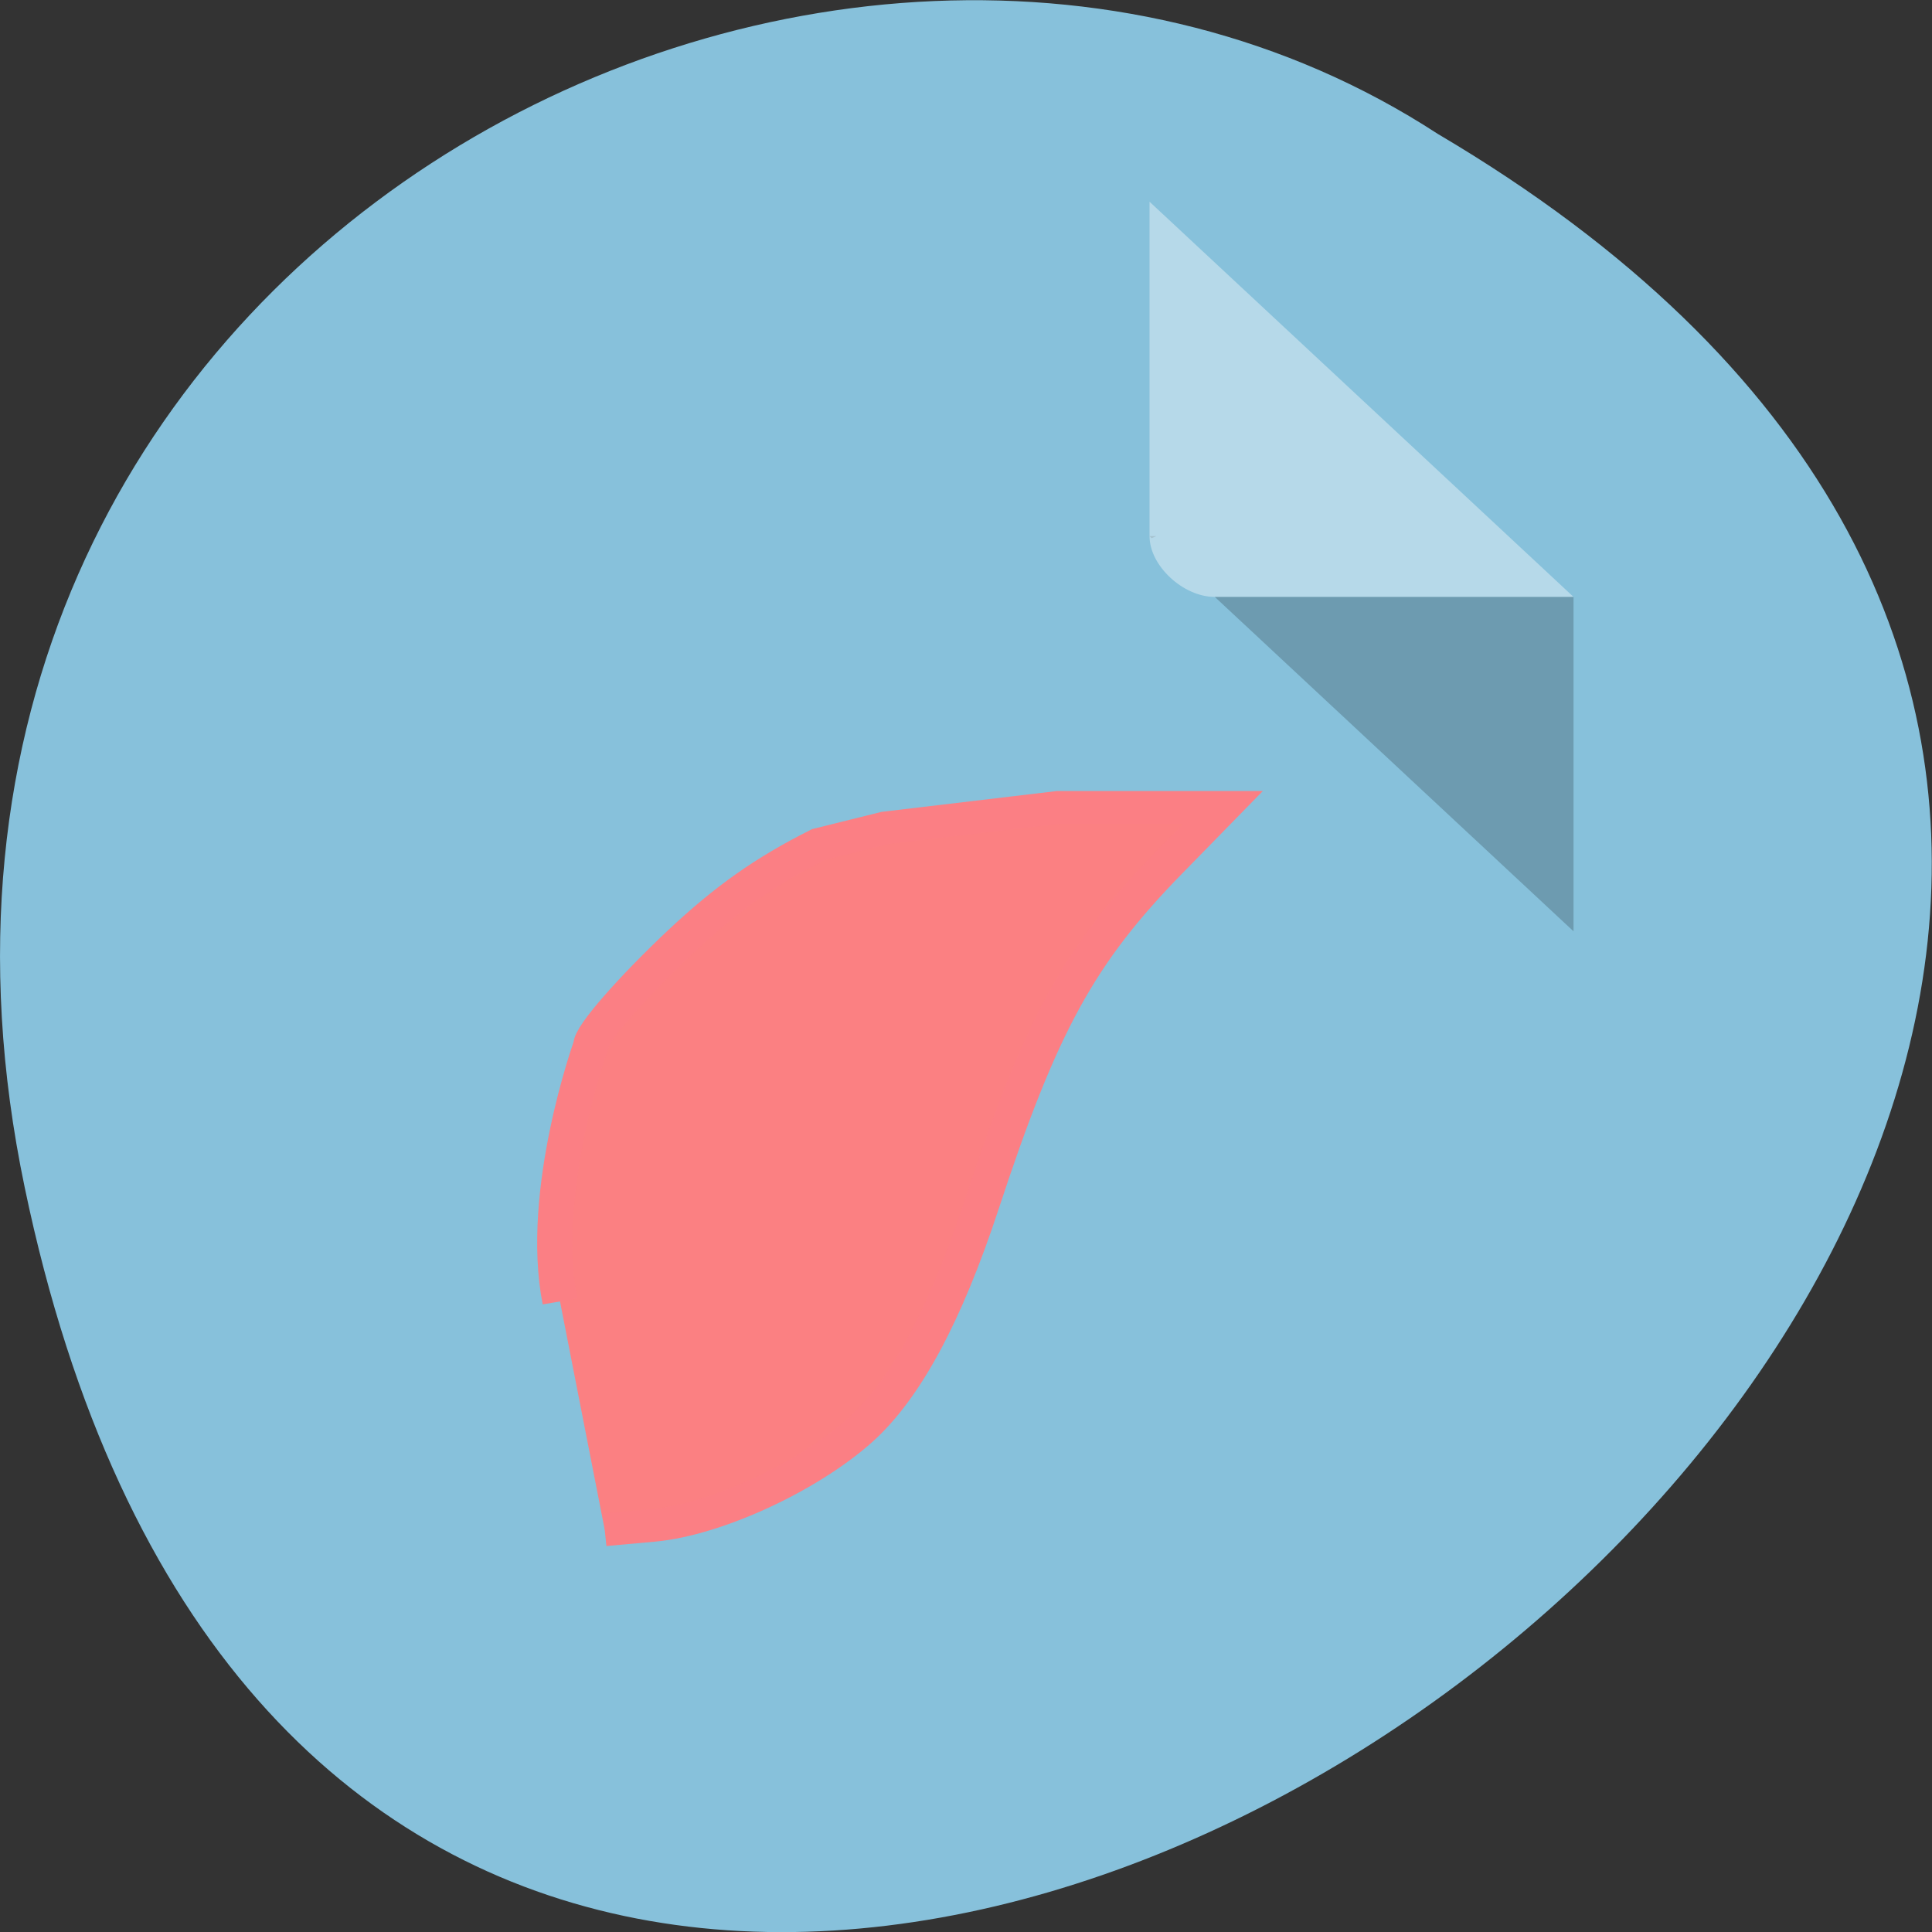 <svg xmlns="http://www.w3.org/2000/svg" viewBox="0 0 22 22"><rect x="0" y="0" width="22" height="22" fill="#333333" stroke="none"/><path d="m 0.281 13.52 c 4.293 20.617 33.844 -1.52 16.09 -11.996 c -6.898 -4.492 -18.305 1.391 -16.09 11.996" fill="#87c1db"/><path d="m 13.09 6.105 l 0.023 0.023 l 0.055 -0.023 m 0.664 0.691 l 4.086 3.809 v -3.809" fill-opacity="0.196"/><path d="m 13.09 2.297 l 4.828 4.5 h -4.086 c -0.359 0 -0.742 -0.355 -0.742 -0.691 v -3.809" fill="#fff" fill-opacity="0.392"/><path d="m 10.919 37.19 c -0.662 -3.622 0.946 -8.428 0.946 -8.428 c -0.021 -0.35 1.293 -1.941 2.755 -3.419 c 1.398 -1.41 2.587 -2.313 4.216 -3.193 l 2.029 -0.542 l 5.299 -0.677 h 5.05 l -1.651 1.816 c -2.744 3.02 -3.922 5.325 -5.73 11.237 c -1.125 3.678 -2.355 6.126 -3.743 7.458 c -1.619 1.546 -4.416 2.922 -6.288 3.114 l -1.514 0.147" transform="matrix(0.372 0 0 0.346 2.315 1.952)" fill="#fb8082" stroke="#fb7f84" stroke-width="1.078"/></svg>